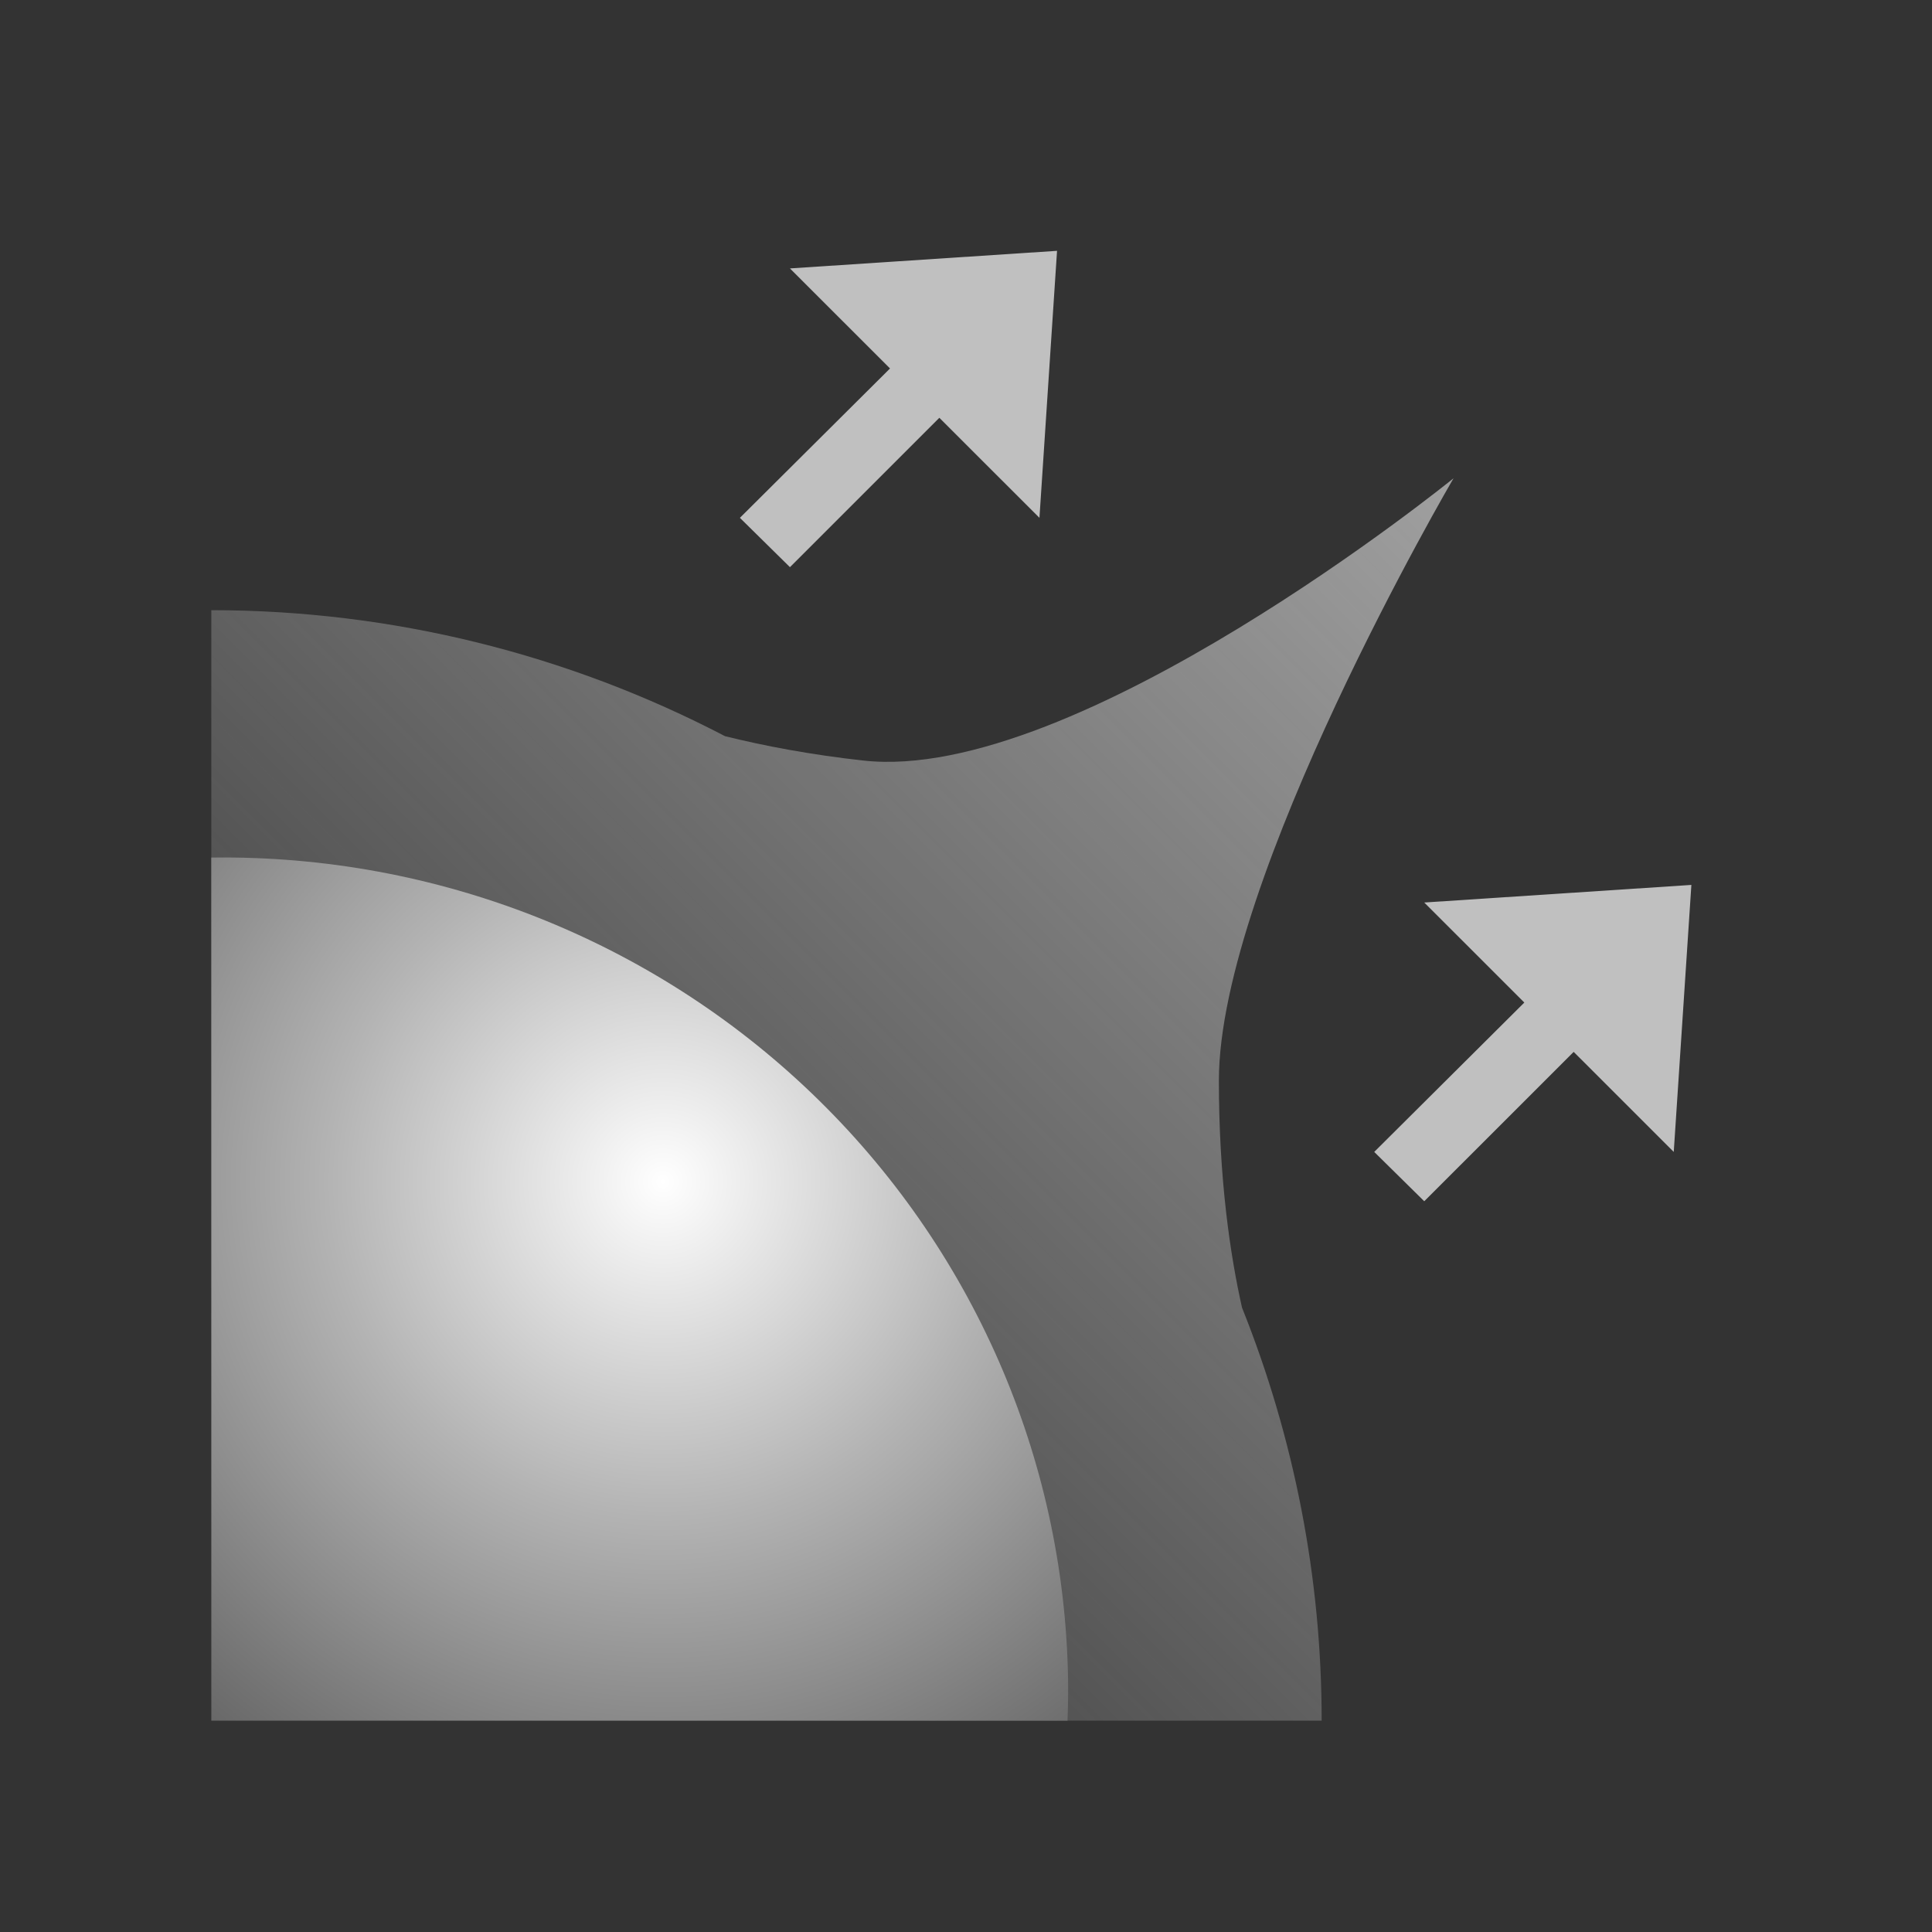 <svg width="64" height="64" viewBox="0 0 64 64" fill="none" xmlns="http://www.w3.org/2000/svg">
<rect x="0" y="0" width="64" height="64" fill="#333333" stroke="none"/>
<path opacity="0.8" d="M41.143 43.316C42.87 47.627 43.782 52.266 43.782 57H7V20.213C12.981 20.213 18.811 21.67 24.017 24.387C25.329 24.712 26.856 25.001 28.597 25.194C35.665 25.98 48.15 15.844 48.15 15.844C48.15 15.844 40.377 29.121 40.377 35.796C40.377 39.078 40.757 41.6 41.143 43.316Z" fill="url(#paint0_linear_9587_23999)"/>
<path d="M35.363 57H7V28.408C7.131 28.406 7.263 28.405 7.394 28.405C14.796 28.405 21.896 31.302 27.141 36.462C32.386 41.621 35.35 48.624 35.384 55.938C35.384 56.293 35.377 56.647 35.363 57Z" fill="url(#paint1_radial_9587_23999)"/>
<path d="M50.495 33.211L45.523 38.159L47.18 39.793L52.13 34.845L55.445 38.159L56.029 29.314L47.18 29.897L50.495 33.211Z" fill="#C0C0C0"/>
<path d="M29.483 12.206L24.51 17.154L26.168 18.788L31.117 13.84L34.433 17.154L35.016 8.309L26.168 8.892L29.483 12.206Z" fill="#C0C0C0"/>
<defs>
<linearGradient id="paint0_linear_9587_23999" x1="59.907" y1="24.663" x2="19.59" y2="64.972" gradientUnits="userSpaceOnUse">
<stop stop-color="#C0C0C0"/>
<stop offset="1" stop-color="#C0C0C0" stop-opacity="0"/>
</linearGradient>
<radialGradient id="paint1_radial_9587_23999" cx="0" cy="0" r="1" gradientUnits="userSpaceOnUse" gradientTransform="translate(21.98 39.148) rotate(135) scale(36.099 35.672)">
<stop stop-color="white"/>
<stop offset="0.31" stop-color="#B3B3B3"/>
<stop offset="0.64" stop-color="#6A6A6A"/>
<stop offset="0.79" stop-color="#4D4D4D"/>
<stop offset="1" stop-color="#666666"/>
</radialGradient>
</defs>
</svg>
